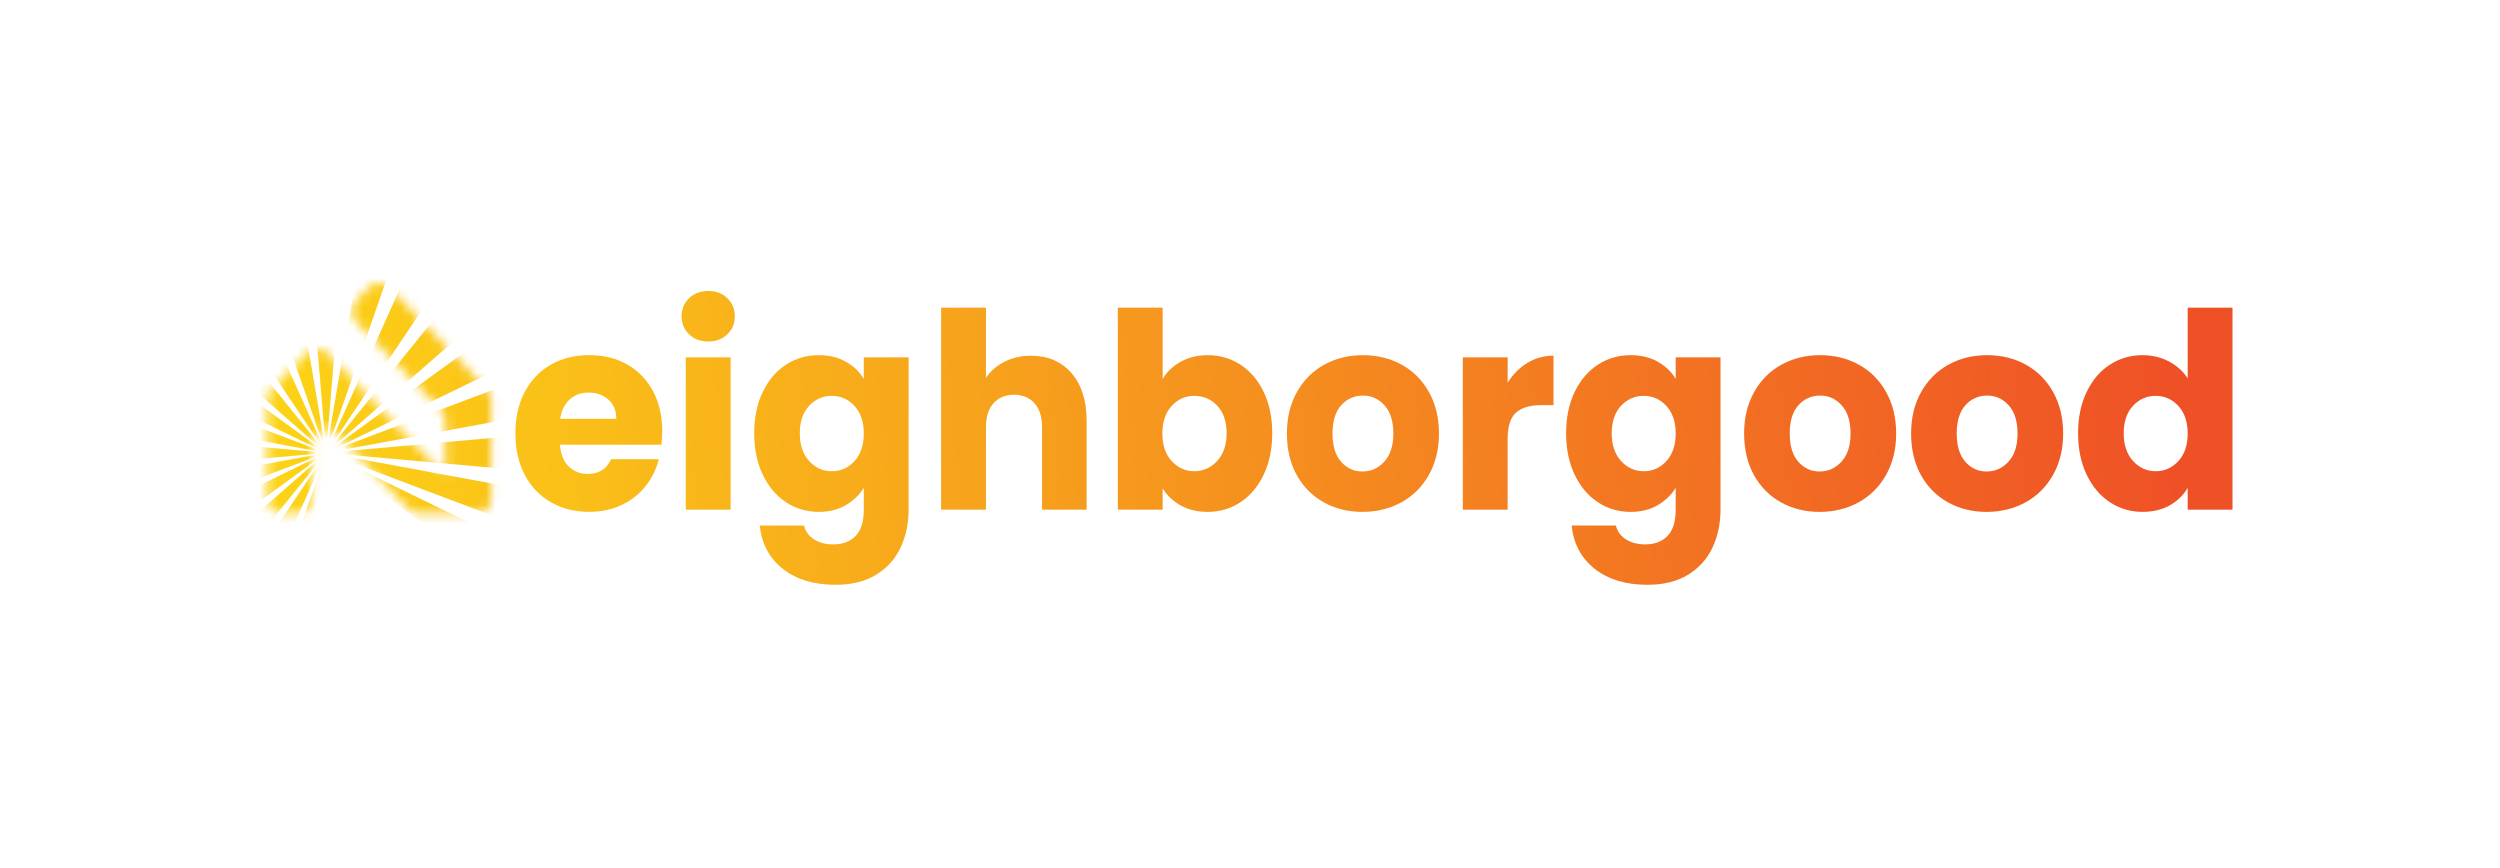 <svg width="265" height="92" viewBox="0 0 265 92" fill="none" xmlns="http://www.w3.org/2000/svg">
<g clip-path="url(#clip0_111_19997)">
<path d="M70.108 47.139H59.355C59.429 48.142 59.739 48.91 60.286 49.44C60.832 49.971 61.504 50.236 62.3 50.236C63.486 50.236 64.31 49.714 64.774 48.672H69.831C69.572 49.734 69.104 50.688 68.428 51.537C67.751 52.386 66.904 53.053 65.885 53.534C64.867 54.017 63.727 54.257 62.467 54.257C60.947 54.257 59.596 53.92 58.41 53.244C57.224 52.569 56.298 51.605 55.631 50.35C54.965 49.096 54.631 47.63 54.631 45.951C54.631 44.272 54.959 42.806 55.618 41.552C56.275 40.297 57.197 39.333 58.383 38.658C59.569 37.983 60.93 37.645 62.468 37.645C64.007 37.645 65.302 37.973 66.47 38.629C67.637 39.284 68.549 40.221 69.207 41.436C69.864 42.651 70.194 44.07 70.194 45.69C70.194 46.154 70.166 46.636 70.111 47.138L70.108 47.139ZM65.329 44.39C65.329 43.541 65.051 42.867 64.496 42.364C63.94 41.864 63.245 41.612 62.411 41.612C61.578 41.612 60.943 41.854 60.397 42.335C59.85 42.818 59.512 43.503 59.382 44.39H65.329Z" fill="url(#paint0_linear_111_19997)"/>
<path d="M73.04 35.433C72.513 34.922 72.248 34.29 72.248 33.537C72.248 32.783 72.512 32.123 73.04 31.611C73.568 31.101 74.249 30.844 75.084 30.844C75.918 30.844 76.57 31.099 77.099 31.611C77.626 32.123 77.891 32.765 77.891 33.537C77.891 34.308 77.627 34.921 77.099 35.433C76.572 35.945 75.9 36.2 75.084 36.2C74.267 36.2 73.569 35.945 73.04 35.433ZM77.445 37.878V54.028H72.693V37.878H77.445Z" fill="url(#paint1_linear_111_19997)"/>
<path d="M89.658 38.342C90.482 38.805 91.116 39.413 91.562 40.165V37.878H96.313V53.999C96.313 55.484 96.031 56.831 95.465 58.037C94.899 59.243 94.038 60.202 92.881 60.917C91.723 61.63 90.283 61.988 88.561 61.988C86.263 61.988 84.401 61.423 82.976 60.295C81.549 59.166 80.734 57.637 80.53 55.708H85.225C85.374 56.324 85.726 56.812 86.281 57.169C86.837 57.526 87.522 57.704 88.338 57.704C89.32 57.704 90.103 57.41 90.686 56.821C91.269 56.232 91.562 55.292 91.562 53.999V51.712C91.098 52.465 90.459 53.077 89.644 53.551C88.829 54.024 87.875 54.26 86.782 54.26C85.504 54.26 84.346 53.918 83.308 53.232C82.271 52.547 81.451 51.573 80.849 50.309C80.246 49.045 79.945 47.584 79.945 45.925C79.945 44.266 80.246 42.809 80.849 41.554C81.451 40.3 82.271 39.335 83.308 38.66C84.346 37.986 85.504 37.648 86.782 37.648C87.875 37.648 88.833 37.879 89.659 38.342H89.658ZM90.575 43.031C89.917 42.318 89.116 41.96 88.171 41.96C87.226 41.96 86.425 42.312 85.767 43.017C85.109 43.722 84.78 44.691 84.78 45.926C84.78 47.161 85.109 48.14 85.767 48.864C86.425 49.587 87.226 49.949 88.171 49.949C89.116 49.949 89.917 49.591 90.575 48.878C91.232 48.164 91.562 47.19 91.562 45.955C91.562 44.72 91.233 43.746 90.575 43.032V43.031Z" fill="url(#paint2_linear_111_19997)"/>
<path d="M113.57 39.542C114.644 40.768 115.181 42.451 115.181 44.593V54.028H110.457V45.258C110.457 44.178 110.188 43.339 109.652 42.74C109.114 42.142 108.392 41.843 107.484 41.843C106.576 41.843 105.854 42.142 105.316 42.74C104.778 43.339 104.511 44.178 104.511 45.258V54.028H99.759V32.611H104.511V40.049C104.992 39.335 105.65 38.765 106.484 38.342C107.317 37.918 108.253 37.706 109.29 37.706C111.068 37.706 112.495 38.318 113.57 39.544V39.542Z" fill="url(#paint3_linear_111_19997)"/>
<path d="M125.158 38.342C125.991 37.878 126.945 37.648 128.02 37.648C129.299 37.648 130.455 37.986 131.494 38.66C132.532 39.337 133.352 40.301 133.953 41.554C134.555 42.809 134.857 44.266 134.857 45.925C134.857 47.584 134.556 49.046 133.953 50.309C133.35 51.573 132.532 52.547 131.494 53.232C130.457 53.918 129.299 54.26 128.02 54.26C126.927 54.26 125.973 54.032 125.158 53.58C124.343 53.127 123.703 52.523 123.241 51.77V54.028H118.489V32.611H123.241V40.165C123.686 39.413 124.325 38.804 125.158 38.342ZM129.035 43.016C128.378 42.312 127.567 41.959 126.604 41.959C125.64 41.959 124.857 42.316 124.2 43.029C123.541 43.743 123.213 44.719 123.213 45.952C123.213 47.186 123.541 48.162 124.2 48.875C124.857 49.589 125.659 49.946 126.604 49.946C127.548 49.946 128.354 49.584 129.022 48.861C129.689 48.138 130.022 47.158 130.022 45.923C130.022 44.688 129.693 43.719 129.035 43.014V43.016Z" fill="url(#paint4_linear_111_19997)"/>
<path d="M140.316 53.247C139.102 52.572 138.148 51.608 137.454 50.353C136.76 49.099 136.413 47.633 136.413 45.954C136.413 44.274 136.764 42.834 137.469 41.569C138.172 40.306 139.135 39.337 140.358 38.66C141.581 37.986 142.951 37.648 144.471 37.648C145.991 37.648 147.361 37.986 148.584 38.66C149.807 39.337 150.77 40.306 151.474 41.569C152.177 42.834 152.53 44.295 152.53 45.954C152.53 47.612 152.173 49.075 151.461 50.338C150.748 51.602 149.775 52.572 148.543 53.247C147.311 53.923 145.935 54.26 144.417 54.26C142.898 54.26 141.531 53.923 140.319 53.247H140.316ZM146.736 48.934C147.374 48.24 147.695 47.247 147.695 45.954C147.695 44.661 147.385 43.667 146.763 42.973C146.142 42.279 145.379 41.931 144.471 41.931C143.564 41.931 142.777 42.273 142.164 42.959C141.554 43.644 141.248 44.643 141.248 45.955C141.248 47.267 141.548 48.242 142.151 48.936C142.753 49.63 143.508 49.978 144.416 49.978C145.323 49.978 146.097 49.63 146.736 48.936V48.934Z" fill="url(#paint5_linear_111_19997)"/>
<path d="M161.894 38.471C162.727 37.961 163.653 37.704 164.672 37.704V42.943H163.366C162.18 42.943 161.291 43.208 160.699 43.739C160.105 44.27 159.81 45.2 159.81 46.532V54.028H155.058V37.878H159.81V40.569C160.365 39.682 161.06 38.982 161.894 38.47V38.471Z" fill="url(#paint6_linear_111_19997)"/>
<path d="M175.719 38.342C176.543 38.805 177.178 39.413 177.623 40.165V37.878H182.375V53.999C182.375 55.484 182.092 56.831 181.527 58.037C180.961 59.243 180.1 60.202 178.943 60.917C177.785 61.63 176.344 61.988 174.622 61.988C172.324 61.988 170.463 61.423 169.037 60.295C167.61 59.166 166.795 57.637 166.591 55.708H171.287C171.435 56.324 171.788 56.812 172.343 57.169C172.898 57.526 173.583 57.704 174.399 57.704C175.381 57.704 176.164 57.41 176.747 56.821C177.33 56.232 177.623 55.292 177.623 53.999V51.712C177.159 52.465 176.521 53.077 175.706 53.551C174.891 54.024 173.937 54.26 172.844 54.26C171.565 54.26 170.407 53.918 169.37 53.232C168.332 52.547 167.512 51.573 166.91 50.309C166.308 49.045 166.007 47.584 166.007 45.925C166.007 44.266 166.308 42.809 166.91 41.554C167.512 40.3 168.332 39.335 169.37 38.66C170.407 37.986 171.565 37.648 172.844 37.648C173.937 37.648 174.895 37.879 175.72 38.342H175.719ZM176.636 43.031C175.979 42.318 175.177 41.96 174.232 41.96C173.288 41.96 172.486 42.312 171.829 43.017C171.17 43.722 170.842 44.691 170.842 45.926C170.842 47.161 171.17 48.14 171.829 48.864C172.486 49.587 173.288 49.949 174.232 49.949C175.177 49.949 175.979 49.591 176.636 48.878C177.293 48.164 177.623 47.19 177.623 45.955C177.623 44.72 177.295 43.746 176.636 43.032V43.031Z" fill="url(#paint7_linear_111_19997)"/>
<path d="M188.779 53.247C187.566 52.572 186.612 51.608 185.917 50.353C185.223 49.099 184.876 47.633 184.876 45.954C184.876 44.274 185.227 42.834 185.932 41.569C186.636 40.306 187.599 39.337 188.822 38.66C190.045 37.986 191.415 37.648 192.935 37.648C194.454 37.648 195.824 37.986 197.047 38.66C198.27 39.337 199.234 40.306 199.937 41.569C200.641 42.834 200.993 44.295 200.993 45.954C200.993 47.612 200.637 49.075 199.924 50.338C199.211 51.602 198.239 52.572 197.006 53.247C195.774 53.923 194.399 54.26 192.88 54.26C191.362 54.26 189.994 53.923 188.782 53.247H188.779ZM195.199 48.934C195.838 48.24 196.158 47.247 196.158 45.954C196.158 44.661 195.848 43.667 195.227 42.973C194.605 42.279 193.842 41.931 192.935 41.931C192.027 41.931 191.24 42.273 190.628 42.959C190.017 43.644 189.711 44.643 189.711 45.955C189.711 47.267 190.012 48.242 190.615 48.936C191.216 49.63 191.971 49.978 192.879 49.978C193.787 49.978 194.56 49.63 195.199 48.936V48.934Z" fill="url(#paint8_linear_111_19997)"/>
<path d="M206.48 53.247C205.266 52.572 204.312 51.608 203.618 50.353C202.924 49.099 202.577 47.633 202.577 45.954C202.577 44.274 202.928 42.834 203.633 41.569C204.336 40.306 205.3 39.337 206.523 38.66C207.745 37.986 209.116 37.648 210.635 37.648C212.155 37.648 213.525 37.986 214.748 38.66C215.971 39.337 216.934 40.306 217.638 41.569C218.342 42.834 218.694 44.295 218.694 45.954C218.694 47.612 218.338 49.075 217.625 50.338C216.912 51.602 215.939 52.572 214.707 53.247C213.475 53.923 212.099 54.26 210.581 54.26C209.063 54.26 207.695 53.923 206.483 53.247H206.48ZM212.9 48.934C213.538 48.24 213.859 47.247 213.859 45.954C213.859 44.661 213.549 43.667 212.928 42.973C212.306 42.279 211.543 41.931 210.635 41.931C209.728 41.931 208.941 42.273 208.328 42.959C207.718 43.644 207.412 44.643 207.412 45.955C207.412 47.267 207.712 48.242 208.315 48.936C208.917 49.63 209.672 49.978 210.58 49.978C211.487 49.978 212.261 49.63 212.9 48.936V48.934Z" fill="url(#paint9_linear_111_19997)"/>
<path d="M221.181 41.554C221.783 40.3 222.603 39.335 223.64 38.66C224.678 37.986 225.836 37.648 227.114 37.648C228.133 37.648 229.063 37.87 229.907 38.313C230.75 38.757 231.413 39.355 231.895 40.107V32.611H236.646V54.028H231.895V51.712C231.45 52.484 230.815 53.102 229.991 53.564C229.167 54.028 228.207 54.258 227.114 54.258C225.836 54.258 224.678 53.916 223.64 53.23C222.603 52.546 221.783 51.572 221.181 50.308C220.578 49.044 220.277 47.582 220.277 45.923C220.277 44.265 220.578 42.807 221.181 41.553V41.554ZM230.906 43.031C230.249 42.318 229.448 41.96 228.503 41.96C227.558 41.96 226.757 42.312 226.099 43.017C225.441 43.722 225.112 44.691 225.112 45.926C225.112 47.161 225.441 48.14 226.099 48.864C226.757 49.587 227.558 49.949 228.503 49.949C229.448 49.949 230.249 49.591 230.906 48.878C231.564 48.164 231.894 47.19 231.894 45.955C231.894 44.72 231.565 43.746 230.906 43.032V43.031Z" fill="url(#paint10_linear_111_19997)"/>
<mask id="mask0_111_19997" style="mask-type:luminance" maskUnits="userSpaceOnUse" x="28" y="29" width="25" height="26">
<path d="M28.319 42.373V52.852C28.319 53.716 28.991 54.416 29.82 54.416H31.591C32.42 54.416 33.092 53.716 33.092 52.852V47.091C33.092 45.699 34.708 45 35.654 45.986L43.309 53.958C43.59 54.25 43.973 54.416 44.37 54.416H50.57C51.399 54.416 52.071 53.716 52.071 52.852V42.364C52.071 41.95 51.913 41.552 51.631 41.259L41.252 30.45C40.667 29.84 39.715 29.84 39.13 30.45L37.743 31.894C37.157 32.504 37.157 33.495 37.743 34.105L46.757 43.493C47.038 43.786 47.197 44.185 47.197 44.599V50.458L34.665 37.406C34.083 36.8 33.141 36.795 32.553 37.395L28.768 41.256C28.48 41.55 28.318 41.953 28.318 42.373H28.319Z" fill="white"/>
</mask>
<g mask="url(#mask0_111_19997)">
<path d="M38.561 71.41L34.572 48.002L42.353 70.352L38.561 71.41ZM32.608 71.688H36.534L34.57 48.002L32.608 71.688ZM30.581 71.41L34.57 48.002L26.789 70.352L30.581 71.41ZM24.899 69.538L34.57 48.003L21.499 67.494L24.899 69.539V69.538ZM19.878 66.197L34.57 48.002L17.1 63.304L19.876 66.195L19.878 66.197ZM15.856 61.617L34.57 48.003L13.894 58.076L15.856 61.617ZM13.111 56.108L34.57 48.003L12.095 52.158L13.111 56.108ZM11.828 50.047L34.57 48.002L11.828 45.958V50.047ZM12.095 43.846L34.57 48.002L13.111 39.897L12.095 43.846ZM13.893 37.929L34.569 48.002L15.855 34.388L13.891 37.929H13.893ZM17.1 32.699L34.57 48.002L19.878 29.806L17.102 32.697L17.1 32.699ZM21.498 28.511L34.569 48.002L24.898 26.467L21.498 28.511ZM26.787 25.651L34.569 48.002L30.579 24.593L26.787 25.651ZM32.607 24.316L34.57 48.002L36.533 24.316H32.607ZM38.56 24.593L34.57 48.002L42.352 25.651L38.56 24.593ZM44.242 26.465L34.57 48L47.642 28.509L44.242 26.464V26.465ZM49.263 29.806L34.57 48.002L52.041 32.699L49.265 29.808L49.263 29.806ZM53.285 34.387L34.57 48L55.247 37.928L53.285 34.387ZM56.03 39.896L34.57 48L57.046 43.845L56.03 39.896ZM57.313 45.956L34.57 48.002L57.313 50.045V45.956ZM57.046 52.157L34.57 48.002L56.03 56.106L57.046 52.157ZM55.248 58.074L34.572 48.002L53.286 61.615L55.25 58.074H55.248ZM52.041 63.304L34.57 48.002L49.263 66.197L52.039 63.306L52.041 63.304ZM47.643 67.493L34.572 48.002L44.243 69.537L47.643 67.493Z" fill="url(#paint11_linear_111_19997)"/>
</g>
</g>
<defs>
<linearGradient id="paint0_linear_111_19997" x1="27.866" y1="49.376" x2="229.098" y2="31.017" gradientUnits="userSpaceOnUse">
<stop stop-color="#FCD416"/>
<stop offset="1" stop-color="#EF5126"/>
</linearGradient>
<linearGradient id="paint1_linear_111_19997" x1="27.67" y1="47.236" x2="228.902" y2="28.877" gradientUnits="userSpaceOnUse">
<stop stop-color="#FCD416"/>
<stop offset="1" stop-color="#EF5126"/>
</linearGradient>
<linearGradient id="paint2_linear_111_19997" x1="28.441" y1="55.69" x2="229.673" y2="37.33" gradientUnits="userSpaceOnUse">
<stop stop-color="#FCD416"/>
<stop offset="1" stop-color="#EF5126"/>
</linearGradient>
<linearGradient id="paint3_linear_111_19997" x1="28.03" y1="51.181" x2="229.262" y2="32.822" gradientUnits="userSpaceOnUse">
<stop stop-color="#FCD416"/>
<stop offset="1" stop-color="#EF5126"/>
</linearGradient>
<linearGradient id="paint4_linear_111_19997" x1="28.184" y1="52.861" x2="229.416" y2="34.501" gradientUnits="userSpaceOnUse">
<stop stop-color="#FCD416"/>
<stop offset="1" stop-color="#EF5126"/>
</linearGradient>
<linearGradient id="paint5_linear_111_19997" x1="28.599" y1="57.417" x2="229.831" y2="39.058" gradientUnits="userSpaceOnUse">
<stop stop-color="#FCD416"/>
<stop offset="1" stop-color="#EF5126"/>
</linearGradient>
<linearGradient id="paint6_linear_111_19997" x1="28.715" y1="58.693" x2="229.947" y2="40.332" gradientUnits="userSpaceOnUse">
<stop stop-color="#FCD416"/>
<stop offset="1" stop-color="#EF5126"/>
</linearGradient>
<linearGradient id="paint7_linear_111_19997" x1="29.212" y1="64.131" x2="230.444" y2="45.77" gradientUnits="userSpaceOnUse">
<stop stop-color="#FCD416"/>
<stop offset="1" stop-color="#EF5126"/>
</linearGradient>
<linearGradient id="paint8_linear_111_19997" x1="29.033" y1="62.171" x2="230.265" y2="43.811" gradientUnits="userSpaceOnUse">
<stop stop-color="#FCD416"/>
<stop offset="1" stop-color="#EF5126"/>
</linearGradient>
<linearGradient id="paint9_linear_111_19997" x1="29.191" y1="63.907" x2="230.423" y2="45.548" gradientUnits="userSpaceOnUse">
<stop stop-color="#FCD416"/>
<stop offset="1" stop-color="#EF5126"/>
</linearGradient>
<linearGradient id="paint10_linear_111_19997" x1="29.165" y1="63.618" x2="230.397" y2="45.258" gradientUnits="userSpaceOnUse">
<stop stop-color="#FCD416"/>
<stop offset="1" stop-color="#EF5126"/>
</linearGradient>
<linearGradient id="paint11_linear_111_19997" x1="27.801" y1="48.672" x2="229.033" y2="30.312" gradientUnits="userSpaceOnUse">
<stop stop-color="#FCD416"/>
<stop offset="1" stop-color="#EF5126"/>
</linearGradient>
<clipPath id="clip0_111_19997">
<rect width="265" height="92" fill="white"/>
</clipPath>
</defs>
</svg>
